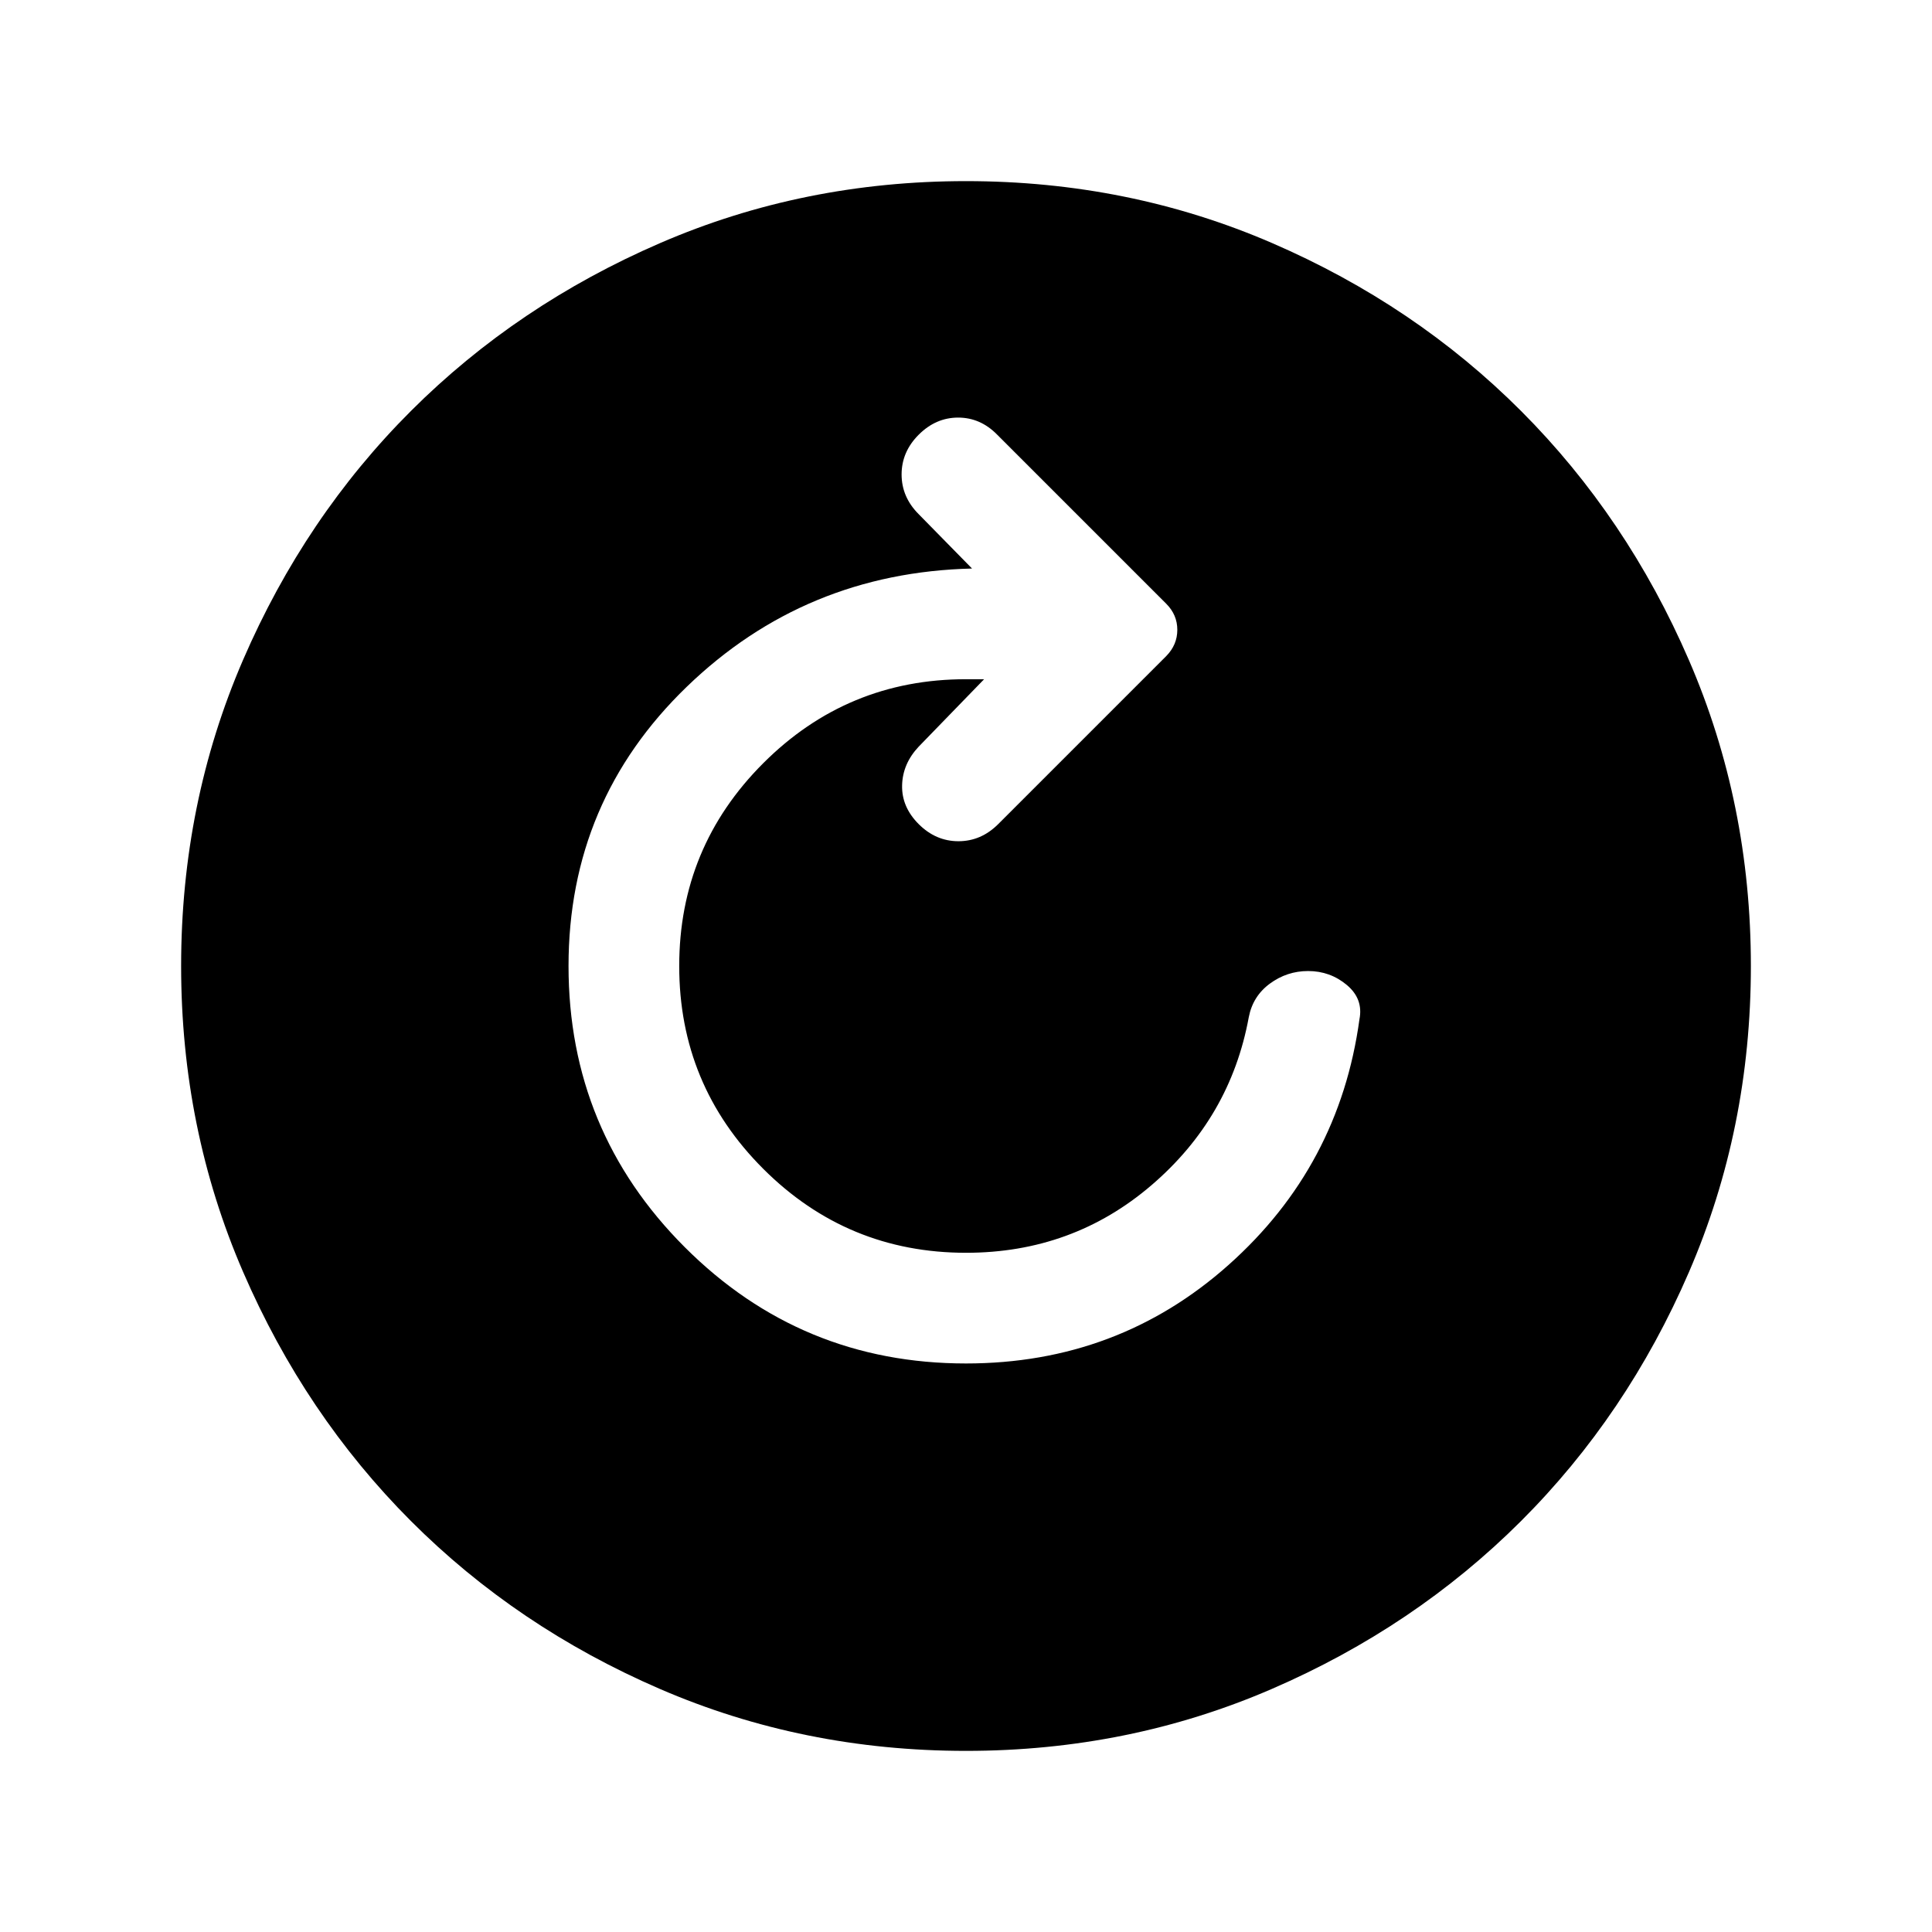 <svg xmlns="http://www.w3.org/2000/svg" height="24" viewBox="0 -960 960 960" width="24"><path d="M480-282.5q75.5 0 130.5-49t65-122q2-10.15-6.29-17.08-8.28-6.92-19.21-6.92-10.5 0-19 6.25t-10.5 16.75q-9.16 49.85-48.35 83.43-39.19 33.57-92.11 33.57-59.04 0-100.79-41.72-41.75-41.73-41.75-100.75 0-59.03 41.73-100.78T480-622.5h9L456.5-589q-8 8.5-8.25 19.25t8.25 19.25q8.5 8.5 19.75 8.5t19.75-8.5l83.5-83.5q5.5-5.59 5.5-13.05 0-7.45-5.5-12.95l-84-84q-8.32-8.5-19.41-8.5T456.5-744q-8.5 8.5-8.5 19.75t8.5 19.75l26.5 27q-83 2-141.75 58.75T282.5-480q0 81.96 57.77 139.73Q398.04-282.5 480-282.5ZM480-90q-80.91 0-152.07-30.76-71.15-30.77-123.79-83.5Q151.5-257 120.75-328.09 90-399.17 90-480q0-80.91 30.76-152.07 30.77-71.15 83.5-123.79Q257-808.5 328.09-839.25 399.17-870 480-870q80.91 0 152.07 30.76 71.15 30.77 123.79 83.5Q808.5-703 839.25-631.91 870-560.83 870-480q0 80.91-30.76 152.07-30.77 71.15-83.5 123.79Q703-151.5 631.91-120.75 560.83-90 480-90Z"/></svg>
